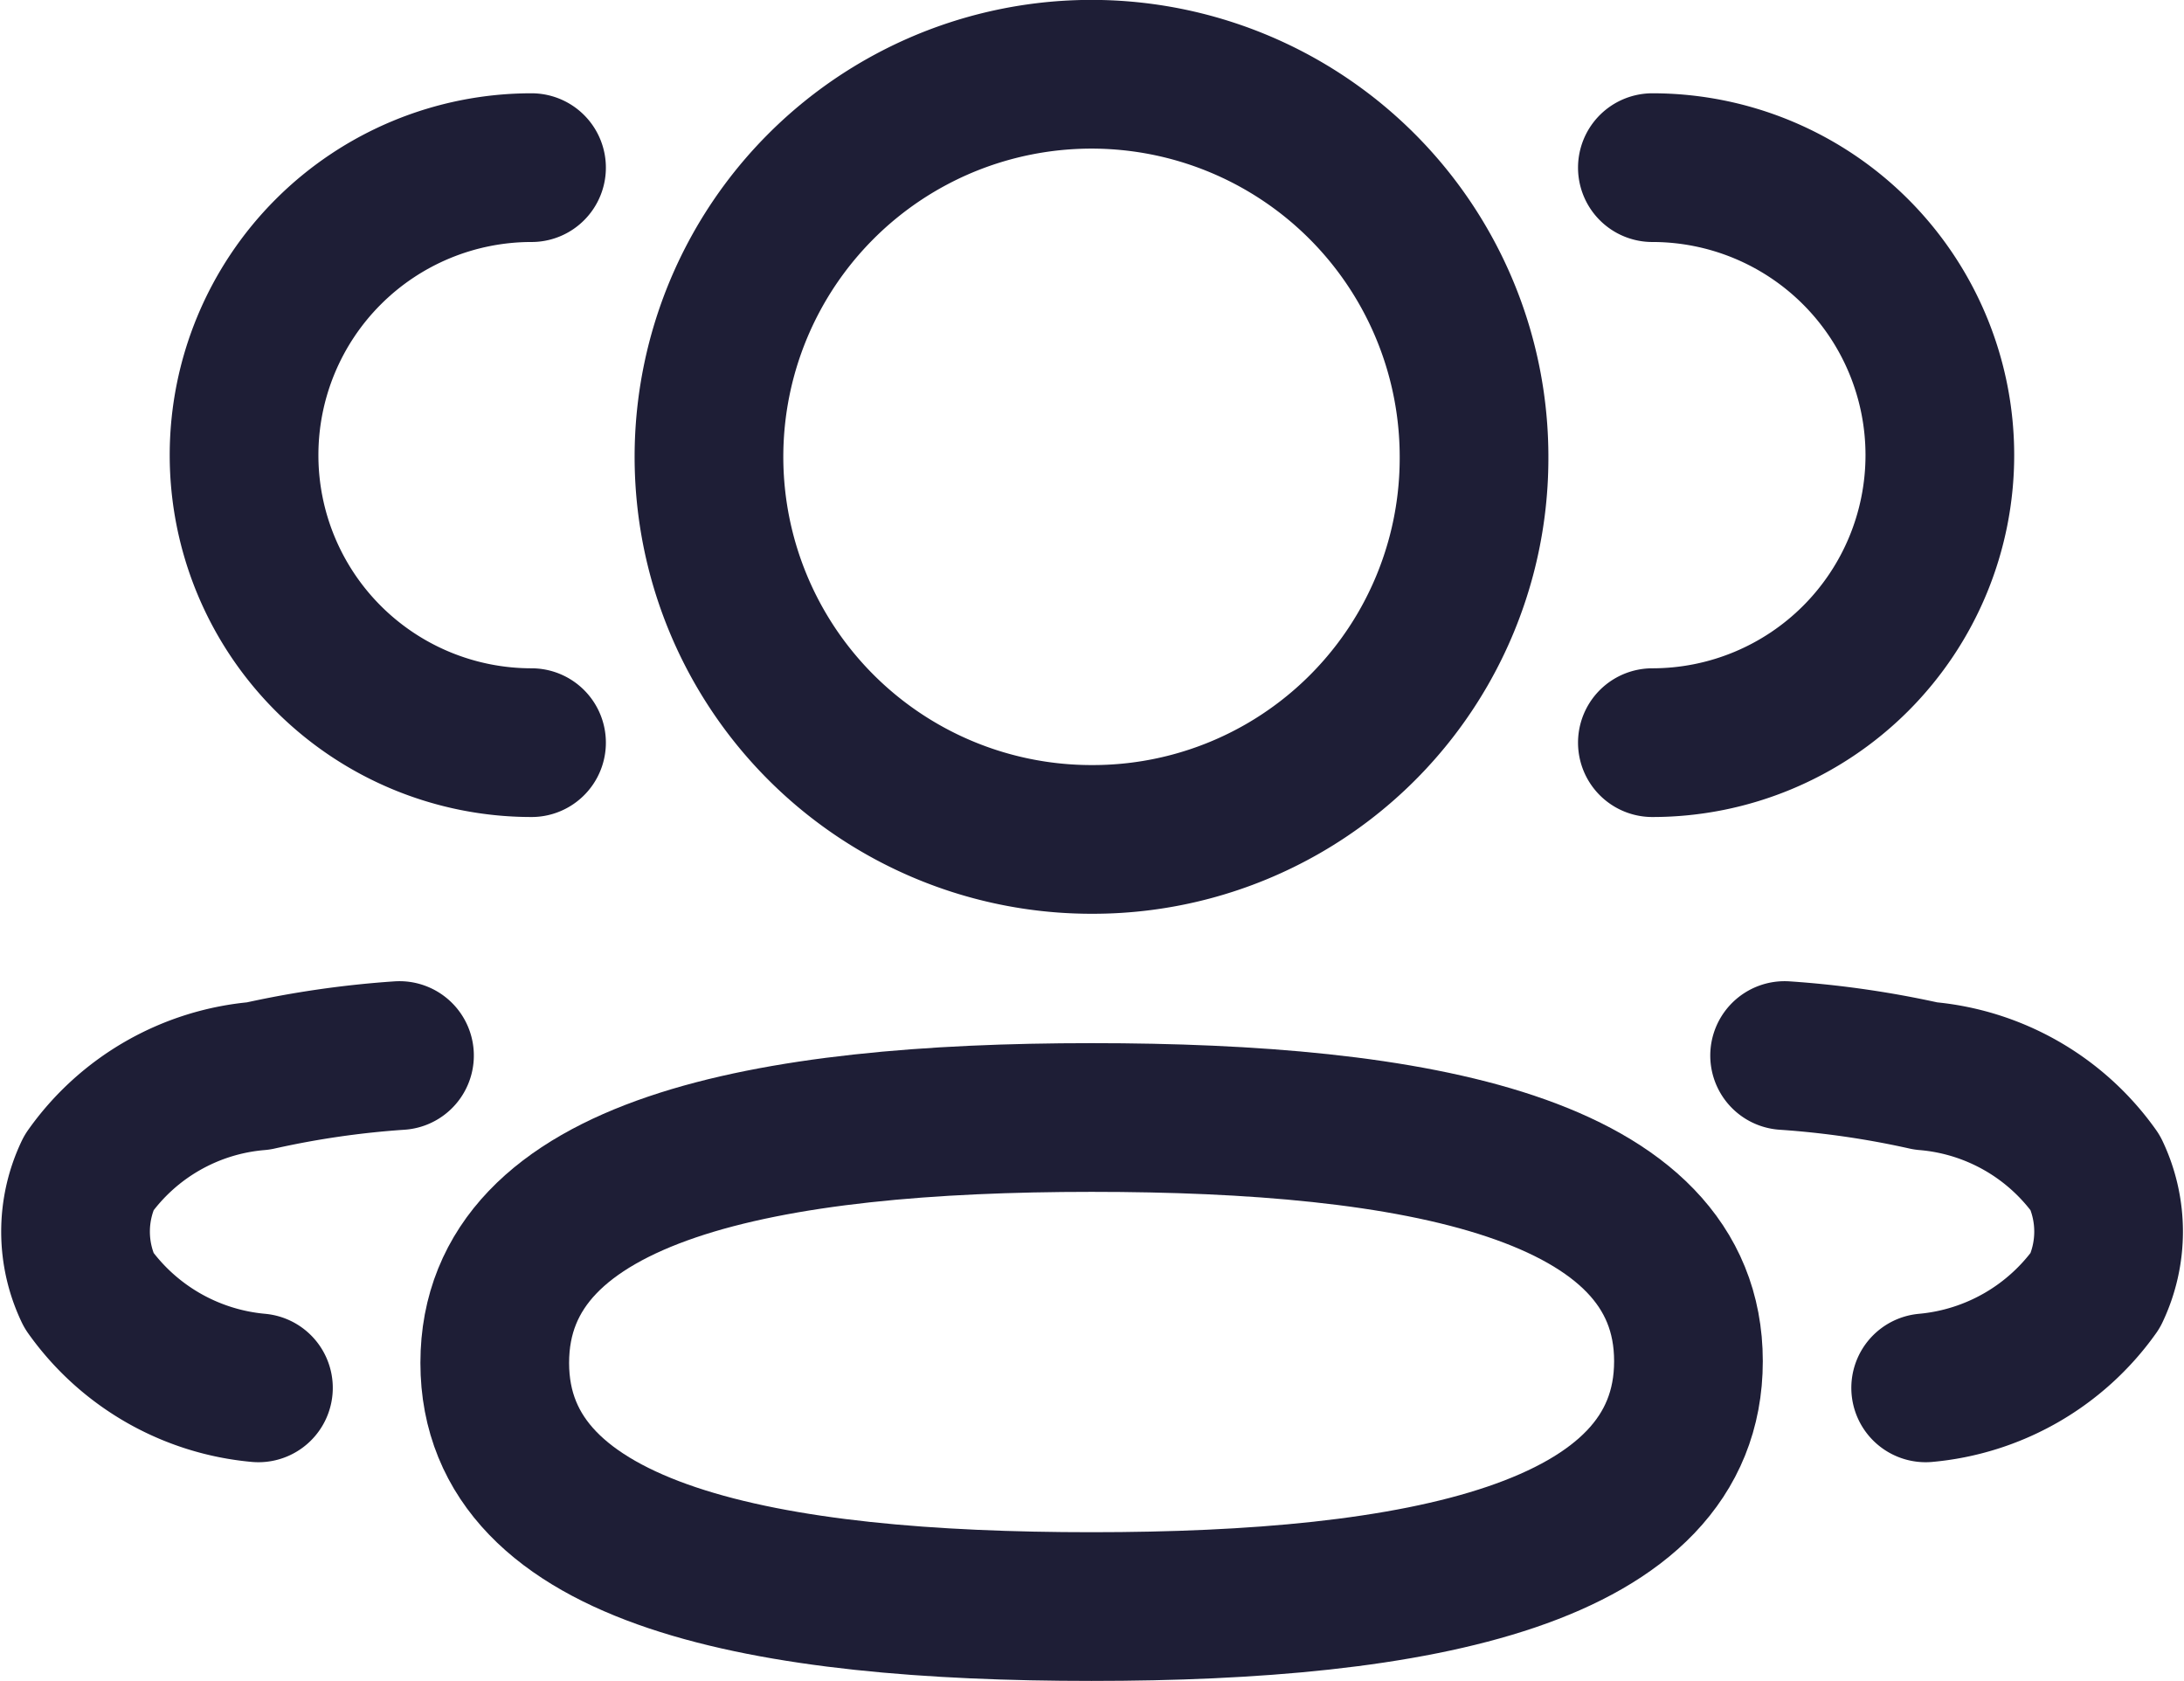 <svg xmlns="http://www.w3.org/2000/svg" width="22.032" height="16.955" viewBox="0 0 22.032 16.955">
  <g id="Iconly_Light_3_User" data-name="Iconly/Light/3 User" transform="translate(-0.926 -3.438)">
    <g id="_3_User" data-name="3 User" transform="translate(1 3.5)">
      <path id="Stroke_1" data-name="Stroke 1" d="M0,5.8A2.9,2.9,0,1,0,0,0" transform="translate(16.595 1.629)" fill="none" stroke="#1e1e36" stroke-linecap="round" stroke-linejoin="round" stroke-miterlimit="10" stroke-width="1.5"/>
      <path id="Stroke_3" data-name="Stroke 3" d="M0,0A9.435,9.435,0,0,1,1.423.206a2.337,2.337,0,0,1,1.712.978,1.381,1.381,0,0,1,0,1.184,2.361,2.361,0,0,1-1.712.984" transform="translate(17.929 10.585)" fill="none" stroke="#1e1e36" stroke-linecap="round" stroke-linejoin="round" stroke-miterlimit="10" stroke-width="1.5"/>
      <path id="Stroke_5" data-name="Stroke 5" d="M2.9,5.8A2.9,2.9,0,1,1,2.9,0" transform="translate(2.388 1.629)" fill="none" stroke="#1e1e36" stroke-linecap="round" stroke-linejoin="round" stroke-miterlimit="10" stroke-width="1.5"/>
      <path id="Stroke_7" data-name="Stroke 7" d="M3.268,0A9.435,9.435,0,0,0,1.845.206a2.334,2.334,0,0,0-1.711.978,1.375,1.375,0,0,0,0,1.184,2.358,2.358,0,0,0,1.711.984" transform="translate(0.688 10.585)" fill="none" stroke="#1e1e36" stroke-linecap="round" stroke-linejoin="round" stroke-miterlimit="10" stroke-width="1.5"/>
      <path id="Stroke_9" data-name="Stroke 9" d="M6.021,0c3.247,0,6.021.491,6.021,2.458S9.286,4.933,6.021,4.933C2.773,4.933,0,4.441,0,2.475S2.756,0,6.021,0Z" transform="translate(4.917 11.21)" fill="none" stroke="#1e1e36" stroke-linecap="round" stroke-linejoin="round" stroke-miterlimit="10" stroke-width="1.5"/>
      <path id="Stroke_11" data-name="Stroke 11" d="M3.858,7.717A3.859,3.859,0,1,1,7.716,3.858,3.845,3.845,0,0,1,3.858,7.717Z" transform="translate(7.08 0.688)" fill="none" stroke="#1e1e36" stroke-linecap="round" stroke-linejoin="round" stroke-miterlimit="10" stroke-width="1.5"/>
    </g>
  </g>
</svg>
